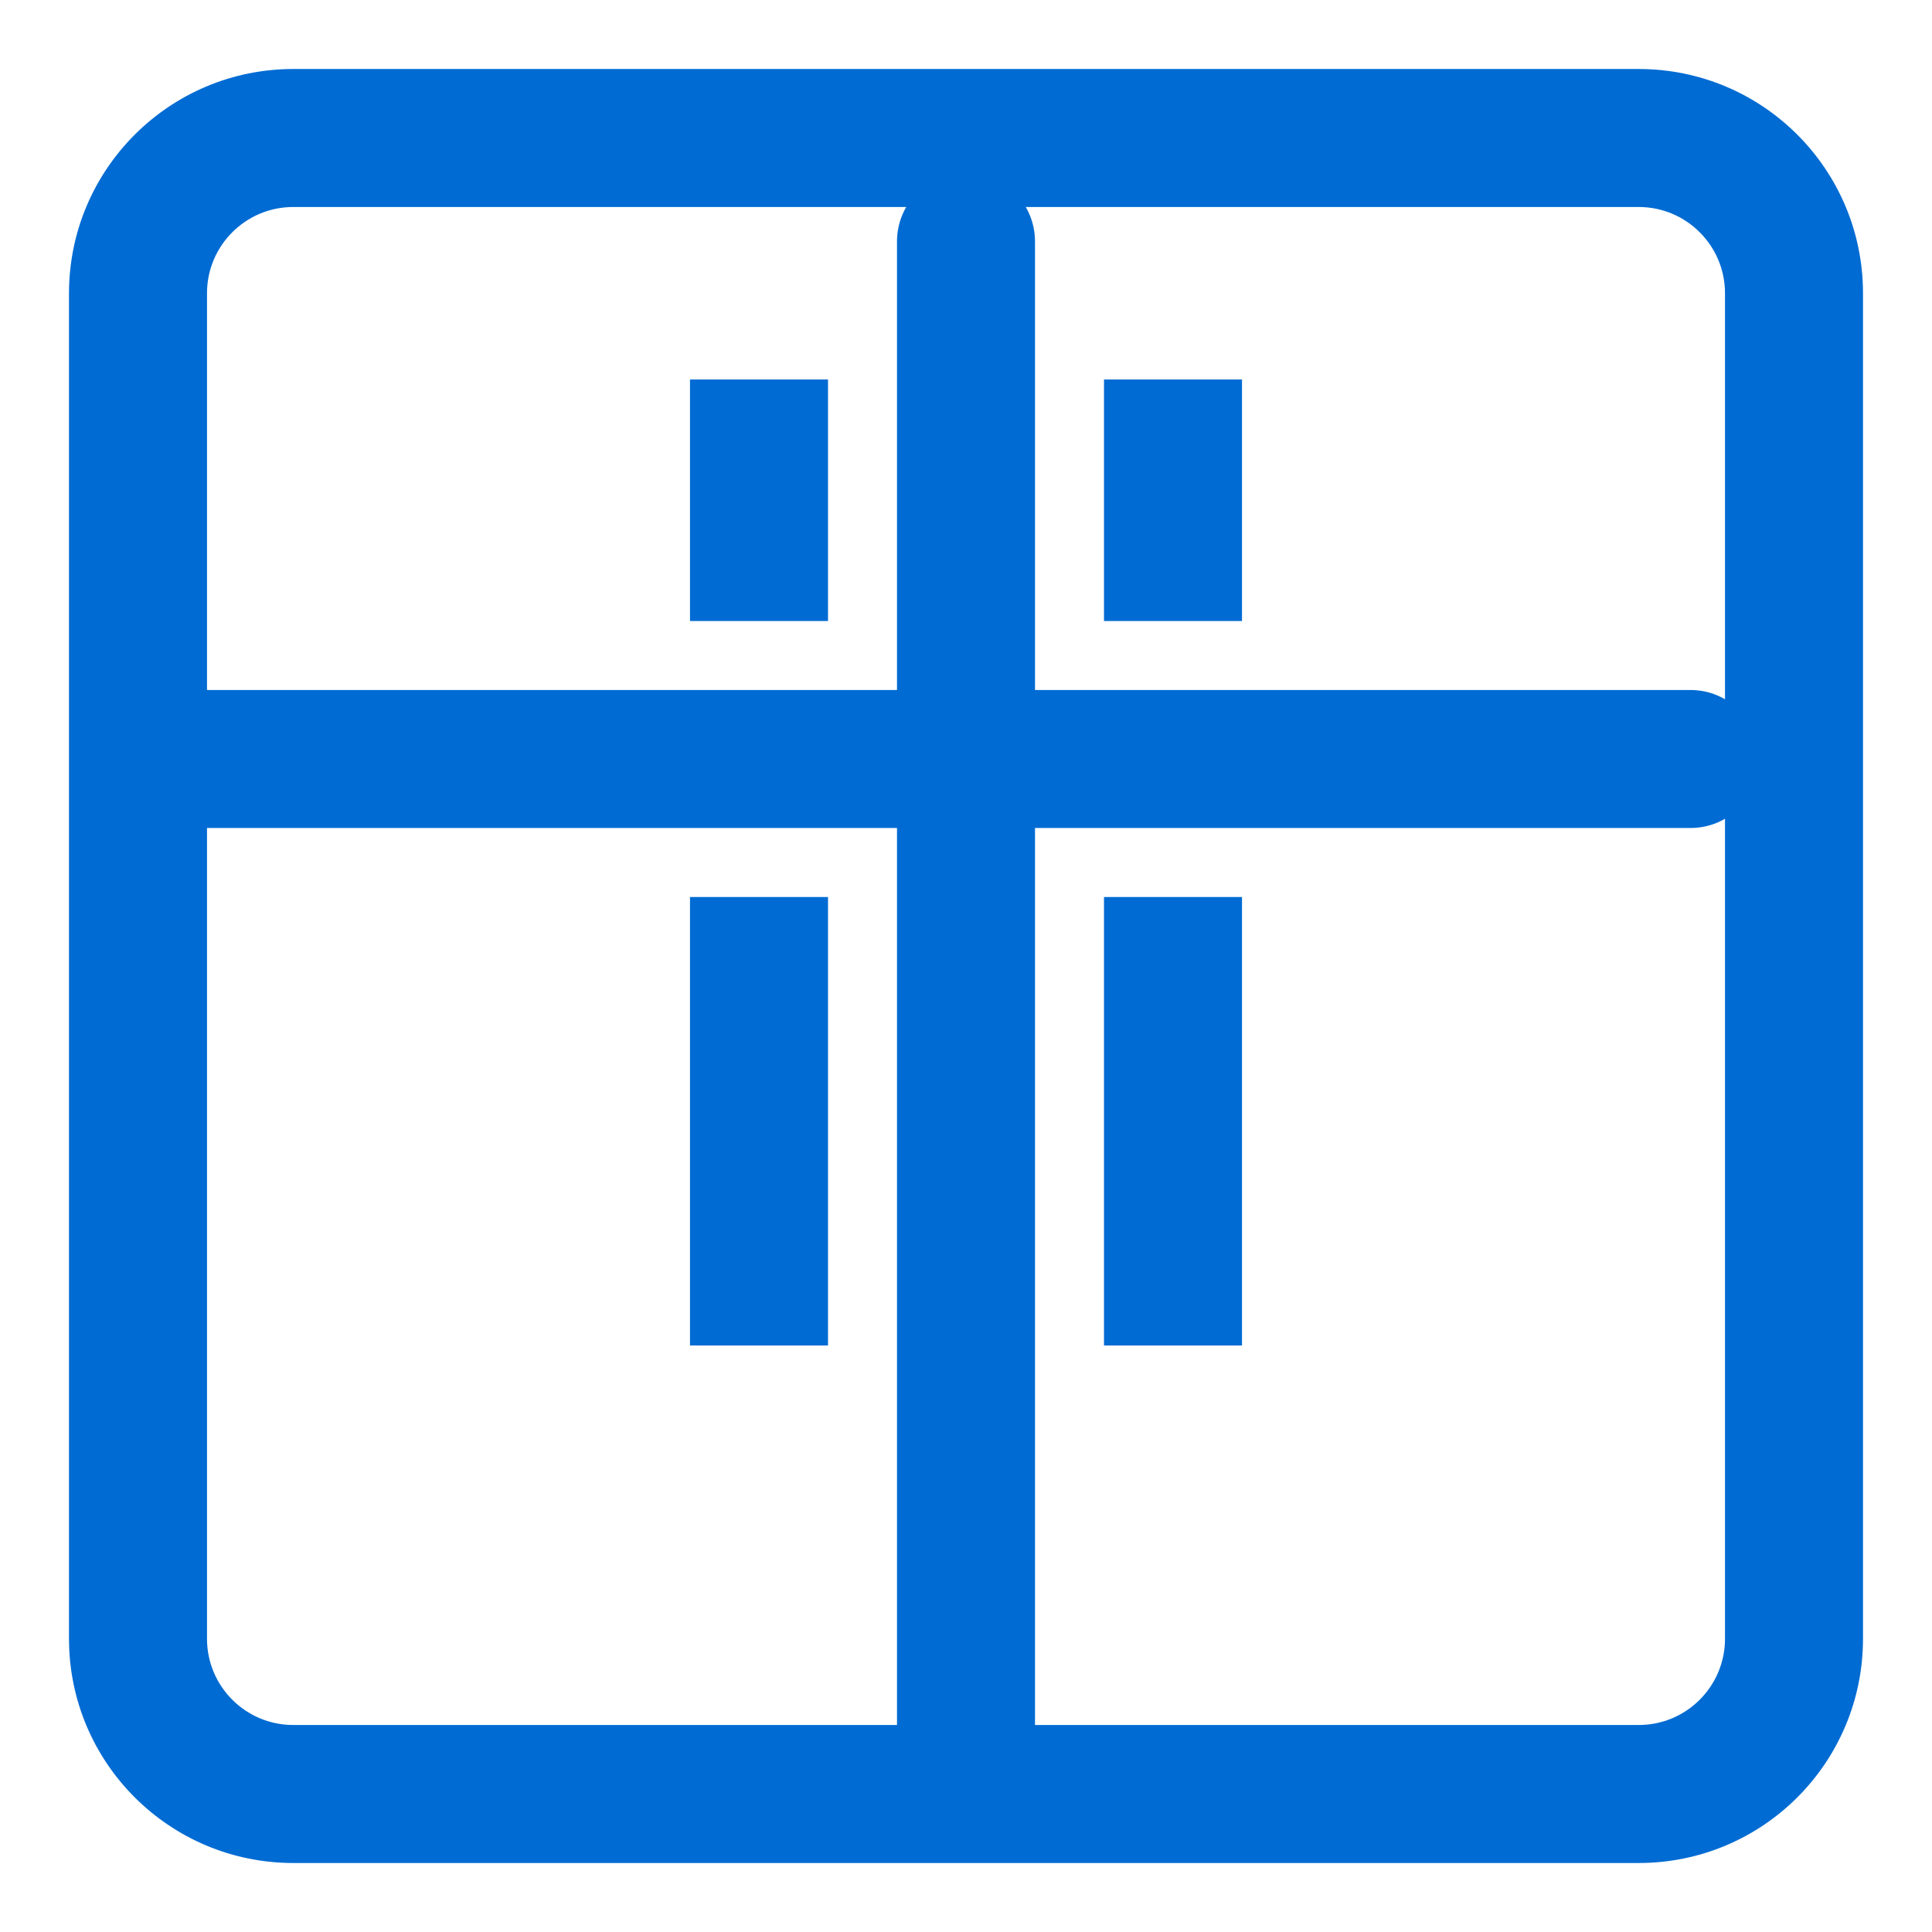 <svg width="14" height="14" viewBox="0 0 14 14" fill="none" xmlns="http://www.w3.org/2000/svg">
<g id="Vector">
<path id="Vector_2" d="M6.5 12.25V12.75H7.5V12.25H6.5ZM7.5 1.75C7.5 1.474 7.276 1.25 7 1.25C6.724 1.25 6.5 1.474 6.5 1.75H7.5ZM1.75 5L1.25 5L1.25 6H1.75V5ZM12.25 6C12.526 6 12.75 5.776 12.75 5.5C12.75 5.224 12.526 5 12.25 5V6ZM6 3.25V2.75H5V3.25H6ZM5 4V4.5H6V4H5ZM9 3.25V2.75H8V3.25H9ZM8 4V4.5H9V4H8ZM9 7V6.5H8V7H9ZM8 9.25V9.75H9V9.25H8ZM6 7V6.5H5V7H6ZM5 9.25V9.75H6V9.25H5ZM2.125 1.5H11.875V0.5H2.125V1.5ZM12.5 2.125V11.875H13.5V2.125H12.5ZM11.875 12.5H2.125V13.5H11.875V12.5ZM1.5 11.875V2.125H0.5V11.875H1.5ZM2.125 12.5C1.78 12.5 1.5 12.22 1.5 11.875H0.5C0.5 12.773 1.228 13.5 2.125 13.5V12.5ZM12.5 11.875C12.5 12.22 12.22 12.5 11.875 12.5V13.5C12.773 13.5 13.5 12.773 13.5 11.875H12.5ZM11.875 1.5C12.22 1.5 12.5 1.78 12.5 2.125H13.5C13.5 1.228 12.773 0.5 11.875 0.5V1.5ZM2.125 0.5C1.228 0.5 0.5 1.228 0.5 2.125H1.5C1.5 1.78 1.78 1.5 2.125 1.5V0.5ZM7.5 12.25V1.75H6.5V12.25H7.5ZM1.75 6L12.25 6V5L1.75 5V6ZM5 3.25V4H6V3.25H5ZM8 3.25V4H9V3.25H8ZM8 7V9.25H9V7H8ZM5 7V9.25H6V7H5Z" fill="#006BD3"/>
</g>
</svg>
